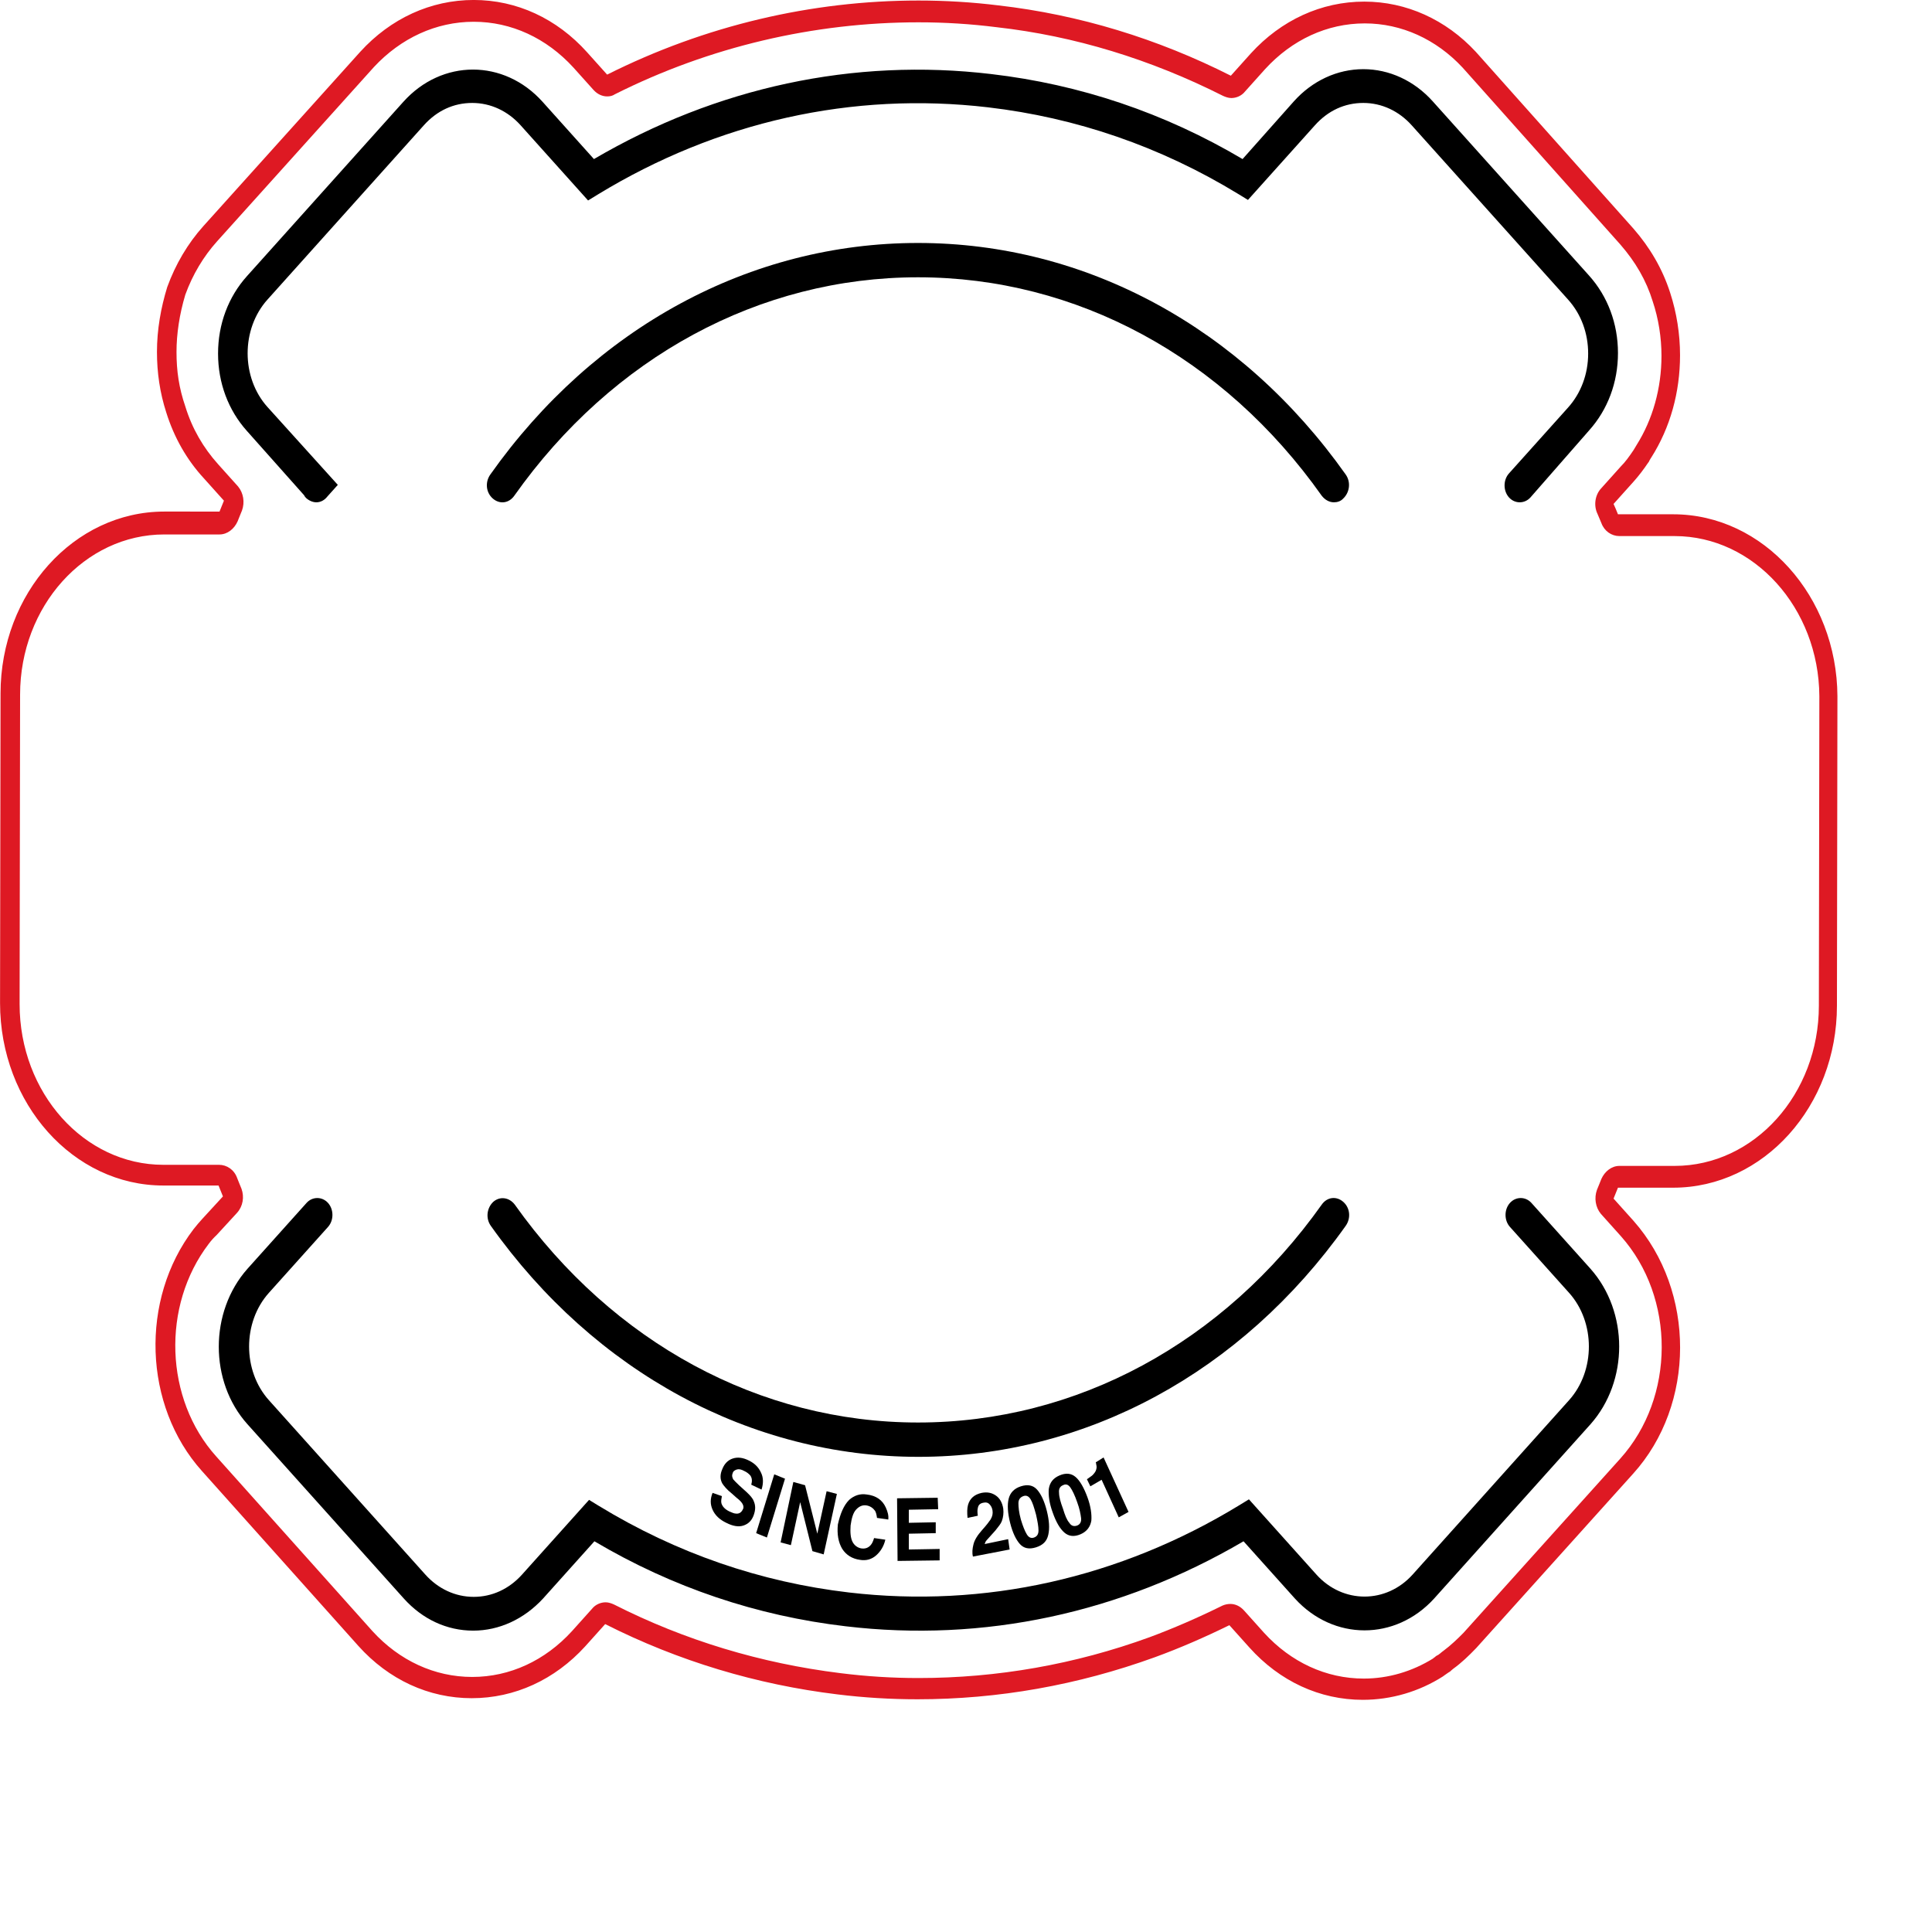 <?xml version="1.0" encoding="UTF-8" standalone="no"?>
<!-- Generator: Adobe Illustrator 24.1.1, SVG Export Plug-In . SVG Version: 6.00 Build 0)  -->

<svg
   sodipodi:docname="03_Ekoparty_Contorno.svg"
   id="svg128"
   xml:space="preserve"
   viewBox="0 0 100.0 100.0"
   y="0px"
   x="0px"
   version="1.1"
   width="100.0mm"
   height="100.0mm"
   inkscape:version="1.1.2 (0a00cf5339, 2022-02-04)"
   xmlns:inkscape="http://www.inkscape.org/namespaces/inkscape"
   xmlns:sodipodi="http://sodipodi.sourceforge.net/DTD/sodipodi-0.dtd"
   xmlns="http://www.w3.org/2000/svg"
   xmlns:svg="http://www.w3.org/2000/svg"><defs
   id="defs132">
		
	
		
		
		
		
		
	</defs><sodipodi:namedview
   id="namedview130"
   pagecolor="#ffffff"
   bordercolor="#000000"
   borderopacity="0.25"
   inkscape:showpageshadow="2"
   inkscape:pageopacity="0.0"
   inkscape:pagecheckerboard="0"
   inkscape:deskcolor="#d1d1d1"
   showgrid="false"
   inkscape:zoom="2.8616351"
   inkscape:cx="142.57583"
   inkscape:cy="222.42528"
   inkscape:window-width="2490"
   inkscape:window-height="1526"
   inkscape:window-x="70"
   inkscape:window-y="27"
   inkscape:window-maximized="1"
   inkscape:current-layer="g542"
   showguides="false"
   inkscape:document-units="mm"
   inkscape:pageshadow="2" />
<style
   type="text/css"
   id="style68">
	.st0{fill:#DE1923;}
</style>




<g
   inkscape:label="[fixed] BG"
   inkscape:groupmode="layer"
   sodipodi:insensitive="true"
   id="g528"><rect
     x="0"
     y="0"
     width="100"
     height="100"
     style="fill:#ffffff;fill-opacity:1;stroke:none"
     id="rect526" /></g><g
   inkscape:label="Edge.Cuts"
   inkscape:groupmode="layer"
   id="g530"
   style="display:inline"><g
     id="Capa_5"
     transform="matrix(0.253,0,0,0.282,-2.755,-4.062)"
     style="display:inline">
	<g
   id="Capa_1_3_">
		<g
   id="Capa_1_4_">
			<g
   id="g72">
				<path
   class="st0"
   d="m 107.8,18.4 c 7.7,0 14.9,3 20.4,8.4 l 4.1,4.1 c 0.8,0.8 1.8,1.2 2.8,1.2 0.6,0 1.1,-0.1 1.6,-0.4 19.3,-8.7 40.7,-13.2 62.1,-13.2 5.4,0 10.7,0.3 16,0.9 15.9,1.6 31.5,5.9 46.3,12.6 0.5,0.2 1.1,0.4 1.7,0.4 1,0 2.1,-0.4 2.8,-1.2 l 4.1,-4.1 c 5.5,-5.4 12.7,-8.4 20.4,-8.4 7.5,0 14.6,2.9 20,8.1 l 0.4,0.4 31.9,32.1 c 3.1,3.2 5.3,6.6 6.6,10.4 1.2,3.2 1.8,6.7 1.8,10 0,6 -1.8,11.7 -5.1,16.4 -0.2,0.3 -0.4,0.6 -0.6,0.9 -0.9,1.2 -1.7,2.2 -2.6,3 l -4.1,4.1 c -1.2,1.2 -1.5,3.1 -0.7,4.6 0.3,0.6 0.5,1.1 0.8,1.7 0.6,1.5 2.1,2.4 3.7,2.4 h 11.3 c 16.2,0 29.5,13.2 29.6,29.4 L 383,199 c 0,16.2 -13.2,29.4 -29.5,29.4 h -11.3 c -1.6,0 -3,1 -3.7,2.4 -0.1,0.3 -0.3,0.6 -0.4,0.9 -0.2,0.4 -0.3,0.7 -0.5,1.1 -0.6,1.5 -0.3,3.2 0.8,4.4 l 4.1,4.1 c 11.2,11.3 11.1,29.6 -0.1,40.8 l -32.1,32 c -1.2,1.1 -2.6,2.3 -4.1,3.3 -0.1,0.1 -0.2,0.1 -0.3,0.2 -0.1,0.1 -0.3,0.2 -0.4,0.3 -0.1,0.1 -0.2,0.1 -0.3,0.2 -0.1,0.1 -0.2,0.1 -0.2,0.1 -0.2,0.1 -0.4,0.2 -0.6,0.4 0,0 0,0 0,0 -0.1,0 -0.2,0.1 -0.3,0.2 -4.3,2.4 -9.2,3.7 -14.2,3.7 -7.7,0 -14.9,-3 -20.4,-8.4 l -4.1,-4.1 c -0.8,-0.8 -1.8,-1.2 -2.8,-1.2 -0.5,0 -1.1,0.1 -1.6,0.3 -5.2,2.3 -10.1,4.2 -14.9,5.8 -15.3,5 -31.2,7.5 -47.3,7.5 -5.4,0 -10.7,-0.3 -16,-0.9 -16.2,-1.8 -31.8,-6 -46.3,-12.6 -0.5,-0.2 -1.1,-0.4 -1.7,-0.4 -1,0 -2.1,0.4 -2.8,1.2 l -4.1,4.1 c -5.5,5.4 -12.7,8.4 -20.4,8.4 -7.7,0 -14.9,-3 -20.4,-8.4 l -32,-32.1 c -10.5,-10.5 -11.2,-27.6 -1.5,-39 0.5,-0.6 1,-1.1 1.6,-1.6 l 4.2,-4.1 c 1.2,-1.2 1.5,-2.9 0.9,-4.4 -0.2,-0.4 -0.3,-0.7 -0.5,-1.1 -0.1,-0.3 -0.3,-0.6 -0.4,-0.9 -0.6,-1.5 -2.1,-2.4 -3.7,-2.4 H 44.3 C 28.1,228.2 14.9,215 14.9,198.7 L 15,141.9 c 0,-16.2 13.2,-29.4 29.5,-29.4 h 11.3 c 1.6,0 3,-1 3.7,-2.4 0.1,-0.3 0.3,-0.6 0.4,-0.9 0.2,-0.4 0.3,-0.7 0.5,-1.1 0.6,-1.5 0.3,-3.2 -0.8,-4.4 l -4.1,-4.1 c 0,0 0,0 0,0 -3,-3 -5.3,-6.5 -6.7,-10.6 C 47.5,85.6 47,82.5 47,79 c 0,-3.3 0.6,-6.9 1.8,-10.5 1.5,-3.7 3.7,-7 6.5,-9.8 l 32.1,-32 c 5.5,-5.3 12.7,-8.3 20.4,-8.3 m 0,-4 c -8.8,0 -17,3.4 -23.2,9.5 l -32.1,32 c -3.2,3.2 -5.7,7 -7.4,11.2 -1.3,3.8 -2.1,7.8 -2.1,11.9 0,3.8 0.6,7.5 1.9,11.1 1.6,4.6 4.2,8.7 7.7,12.1 l 4.1,4.1 c -0.3,0.7 -0.6,1.3 -0.9,2 H 44.5 C 26,108.3 11,123.3 11,141.7 l -0.1,56.8 c 0,18.5 15,33.5 33.4,33.5 h 11.3 c 0.3,0.7 0.6,1.3 0.9,2 l -4.2,4.1 c -0.6,0.6 -1.2,1.2 -1.8,1.9 -11,12.9 -10.3,32.4 1.7,44.4 l 32,32.1 c 6.2,6.2 14.4,9.6 23.2,9.6 8.8,0 17,-3.4 23.2,-9.5 l 4.1,-4.1 c 15,6.8 31,11.1 47.5,12.9 5.4,0.6 10.9,0.9 16.4,0.9 16.5,0 32.8,-2.6 48.5,-7.7 5.2,-1.7 10.3,-3.7 15.3,-5.9 l 4.1,4.1 c 6.2,6.2 14.4,9.6 23.2,9.6 5.8,0 11.5,-1.5 16.4,-4.3 0.1,-0.1 0.2,-0.1 0.3,-0.2 0.3,-0.2 0.5,-0.3 0.8,-0.5 0.2,-0.1 0.4,-0.2 0.6,-0.4 0.1,-0.1 0.3,-0.2 0.4,-0.3 1.7,-1.1 3.2,-2.4 4.7,-3.8 l 32.1,-32 c 12.8,-12.7 12.8,-33.5 0.1,-46.4 l -4.1,-4.1 c 0.3,-0.7 0.6,-1.3 0.9,-2 h 11.3 c 18.5,0 33.5,-15 33.5,-33.4 l 0.1,-56.8 c -0.1,-18.3 -15.1,-33.4 -33.6,-33.4 h -11.3 c -0.3,-0.7 -0.6,-1.3 -0.9,-1.9 l 4.1,-4.1 c 1.1,-1.1 2.1,-2.3 3,-3.5 l 0.1,-0.1 0.1,-0.2 c 0.1,-0.2 0.4,-0.6 0.4,-0.6 3.9,-5.5 5.9,-12 5.9,-18.8 0,-3.9 -0.7,-7.8 -2,-11.4 -1.6,-4.5 -4.2,-8.4 -7.5,-11.8 L 313.2,24.3 c -0.1,-0.1 -0.3,-0.3 -0.4,-0.4 -6.1,-5.9 -14.2,-9.2 -22.8,-9.2 -8.8,0 -17,3.4 -23.2,9.5 l -4.1,4.1 c -15,-6.8 -31,-11.2 -47.5,-12.9 -5.4,-0.6 -10.9,-0.9 -16.4,-0.9 -21.9,0 -43.7,4.6 -63.7,13.6 L 131,24 c -6.2,-6.2 -14.4,-9.6 -23.2,-9.6 z"
   id="path70" />
			</g>
		</g>
	</g>
</g></g><g
   inkscape:label="B.Cu"
   inkscape:groupmode="layer"
   id="g532" /><g
   inkscape:label="B.Mask"
   inkscape:groupmode="layer"
   id="g534" /><g
   inkscape:label="B.SilkS"
   inkscape:groupmode="layer"
   id="g536"
   style="display:inline" /><g
   inkscape:label="F.Cu"
   inkscape:groupmode="layer"
   id="g538" /><g
   inkscape:label="F.Mask"
   inkscape:groupmode="layer"
   id="g540" /><g
   inkscape:label="F.SilkS"
   inkscape:groupmode="layer"
   id="g542"
   style="display:inline"><g
     id="Capa_2"
     transform="matrix(0.253,0,0,0.282,-2.755,-4.062)"
     style="display:inline">
	<g
   id="g79">
			<path
   d="m 107.7,313.7 c 0,0 -0.1,0 0,0 -5.4,0 -10.4,-2.1 -14.2,-5.9 l -32,-32 c -7.8,-7.8 -7.8,-20.6 0,-28.5 l 12.1,-12.1 c 1.2,-1.2 3.2,-1.2 4.4,0 1.2,1.2 1.2,3.2 0,4.4 l -12.1,12.1 c -5.4,5.4 -5.4,14.3 0,19.7 l 32,32 c 2.6,2.6 6.1,4.1 9.9,4.1 v 0 c 3.7,0 7.2,-1.4 9.9,-4.1 l 13.7,-13.7 2,1.1 c 15.9,8.7 33.1,14 51.2,15.9 27.7,2.9 55.3,-2.6 79.8,-16 l 2,-1.1 13.8,13.8 c 5.4,5.4 14.3,5.4 19.7,0 l 32,-32 c 5.4,-5.4 5.4,-14.3 0,-19.7 l -12.1,-12.1 c -1.2,-1.2 -1.2,-3.2 0,-4.4 1.2,-1.2 3.2,-1.2 4.4,0 l 12.1,12.1 c 7.8,7.9 7.8,20.6 0,28.5 l -32,32 c -7.9,7.8 -20.6,7.8 -28.5,0 l -10.5,-10.5 c -25.1,13.2 -53.2,18.6 -81.4,15.6 -18.1,-1.9 -35.4,-7.1 -51.4,-15.6 L 122,307.8 c -3.9,3.8 -9,5.9 -14.3,5.9 z"
   id="path77" />
		</g><g
   id="g83">
			<path
   d="m 75.6,106.6 c -0.7,0 -1.5,-0.3 -2.1,-0.8 -0.2,-0.2 -0.3,-0.3 -0.4,-0.5 L 61.4,93.5 c -3.8,-3.8 -5.9,-8.8 -5.9,-14.2 0,-5.4 2.1,-10.4 5.9,-14.2 l 32,-32 c 7.9,-7.9 20.6,-7.9 28.5,0 l 10.5,10.5 C 157.5,30.4 185.6,25 213.7,28 c 18.1,1.9 35.4,7.1 51.4,15.6 L 275.6,33 c 3.8,-3.8 8.9,-5.9 14.2,-5.9 5.3,0 10.4,2.1 14.2,5.9 l 32,32 c 3.8,3.8 5.9,8.8 5.9,14.2 0,5.4 -2.1,10.4 -5.9,14.2 l -12,12.3 c -1.2,1.2 -3.2,1.2 -4.4,0 -1.2,-1.2 -1.2,-3.2 0,-4.4 l 12.1,-12.1 c 2.6,-2.6 4.1,-6.1 4.1,-9.9 0,-3.7 -1.4,-7.2 -4.1,-9.9 l -32,-32 c -2.6,-2.6 -6.1,-4.1 -9.9,-4.1 -3.8,0 -7.2,1.4 -9.9,4.1 l -13.7,13.7 -2,-1.1 C 248.3,41.3 231.1,36 213,34.1 c -27.7,-2.9 -55.3,2.6 -79.8,16 l -2,1.1 -13.8,-13.8 c -2.6,-2.6 -6.1,-4.1 -9.9,-4.1 -3.8,0 -7.2,1.4 -9.9,4.1 l -32,32 c -5.4,5.4 -5.4,14.3 0,19.7 l 14.4,14.3 -2.1,2.1 c -0.6,0.7 -1.4,1.1 -2.3,1.1 z"
   id="path81" />
		</g><g
   id="g87">
			<path
   d="m 283.8,106.6 c -0.9,0 -1.8,-0.4 -2.5,-1.2 -20.1,-25.5 -50.2,-40.1 -82.6,-40.1 -32.4,0 -62.5,14.6 -82.6,40.1 -1.1,1.4 -3,1.6 -4.4,0.5 -1.4,-1.1 -1.6,-3 -0.5,-4.4 21.3,-27 53.2,-42.5 87.5,-42.5 34.3,0 66.2,15.5 87.5,42.5 1.1,1.4 0.8,3.3 -0.5,4.4 -0.5,0.5 -1.2,0.7 -1.9,0.7 z"
   id="path85" />
		</g><g
   id="g91">
			<path
   d="m 198.8,281.8 c -34.3,0 -66.2,-15.5 -87.5,-42.4 -1.1,-1.4 -0.8,-3.3 0.5,-4.4 1.4,-1.1 3.3,-0.8 4.4,0.5 20.1,25.4 50.2,40 82.5,40 32.4,0 62.5,-14.6 82.6,-40 1.1,-1.4 3,-1.6 4.4,-0.5 1.4,1.1 1.6,3 0.5,4.4 -21.3,26.9 -53.1,42.4 -87.4,42.4 z"
   id="path89" />
		</g><a
   id="a604"
   style="display:inline"
   transform="matrix(3.957,0,0,3.545,10.9,14.4)"><g
     id="Capa_4_2_"
     transform="matrix(0.253,0,0,0.282,-2.755,-4.062)">
	<g
   id="Capa_4">
			<g
   id="XMLID_29_">
				<path
   id="XMLID_148_"
   d="m 158.4,289.1 c -0.1,0.5 -0.2,0.9 -0.1,1.3 0.2,0.6 0.7,1.1 1.6,1.5 0.5,0.2 1,0.4 1.3,0.4 0.7,0.1 1.2,-0.2 1.5,-0.8 0.2,-0.3 0.1,-0.7 -0.1,-1 -0.2,-0.3 -0.6,-0.7 -1.2,-1.1 l -1,-0.8 c -1,-0.7 -1.6,-1.4 -1.9,-1.8 -0.5,-0.8 -0.5,-1.7 0,-2.7 0.4,-0.9 1.1,-1.6 2.1,-1.9 1,-0.3 2.1,-0.2 3.4,0.4 1.1,0.5 1.9,1.2 2.4,2.2 0.5,0.9 0.5,2 0.1,3.1 l -2.1,-0.9 c 0.2,-0.6 0.2,-1.2 -0.2,-1.7 -0.3,-0.3 -0.7,-0.6 -1.2,-0.8 -0.6,-0.3 -1.1,-0.4 -1.5,-0.3 -0.4,0.1 -0.8,0.3 -0.9,0.7 -0.2,0.4 -0.1,0.7 0.1,1.1 0.2,0.2 0.6,0.6 1.2,1.1 l 1.6,1.3 c 0.7,0.6 1.2,1.1 1.4,1.6 0.4,0.8 0.4,1.6 0,2.6 -0.4,1 -1.1,1.6 -2.1,1.9 -1,0.3 -2.2,0.1 -3.5,-0.5 -1.4,-0.6 -2.3,-1.4 -2.8,-2.4 -0.5,-1 -0.5,-2 0,-3.1 z" />
				<path
   id="XMLID_146_"
   d="m 167.6,296.7 -2.2,-0.8 3.7,-10.8 2.2,0.8 z" />
				<path
   id="XMLID_144_"
   d="m 173,286.5 2.4,0.6 2.5,8.9 1.9,-7.8 2.1,0.5 -2.7,11.1 -2.3,-0.6 -2.5,-9 -1.9,7.9 -2.1,-0.5 z" />
				<path
   id="XMLID_142_"
   d="m 184.4,289.8 c 1,-0.8 2.2,-1.2 3.6,-1 1.9,0.2 3.2,1 3.9,2.4 0.4,0.8 0.6,1.5 0.5,2.2 l -2.3,-0.3 c -0.1,-0.6 -0.2,-1 -0.4,-1.3 -0.4,-0.5 -1,-0.9 -1.8,-1 -0.8,-0.1 -1.5,0.2 -2.1,0.8 -0.6,0.6 -0.9,1.6 -1.1,2.9 -0.1,1.3 0,2.3 0.4,3 0.4,0.7 1.1,1.1 1.8,1.2 0.8,0.1 1.4,-0.1 1.9,-0.6 0.3,-0.3 0.5,-0.7 0.7,-1.3 l 2.3,0.3 c -0.3,1.2 -1,2.2 -1.9,2.9 -0.9,0.7 -2,1 -3.3,0.8 -1.6,-0.2 -2.8,-0.9 -3.6,-2 -0.8,-1.2 -1.1,-2.7 -0.9,-4.5 0.5,-2 1.2,-3.5 2.3,-4.5 z" />
				<path
   id="XMLID_140_"
   d="m 202.6,291.5 -6,0.1 v 2.4 l 5.5,-0.1 v 2 l -5.5,0.1 v 2.9 l 6.3,-0.1 v 2.1 l -8.6,0.1 -0.1,-11.5 8.3,-0.1 z" />
				<path
   id="XMLID_138_"
   d="m 209.8,298 c 0.2,-0.8 0.8,-1.7 1.8,-2.7 0.9,-0.9 1.4,-1.5 1.7,-1.9 0.4,-0.6 0.5,-1.1 0.4,-1.7 -0.1,-0.5 -0.3,-0.8 -0.6,-1.1 -0.3,-0.3 -0.7,-0.4 -1.2,-0.3 -0.7,0.1 -1.1,0.4 -1.2,1 -0.1,0.3 -0.1,0.8 0,1.4 l -2.1,0.4 c -0.1,-1 -0.1,-1.7 0.1,-2.4 0.4,-1.2 1.3,-1.9 2.8,-2.2 1.2,-0.2 2.1,0 2.9,0.5 0.8,0.5 1.3,1.3 1.5,2.4 0.1,0.8 0,1.6 -0.3,2.3 -0.2,0.5 -0.7,1 -1.3,1.7 l -0.8,0.8 c -0.5,0.5 -0.8,0.8 -1,1 -0.2,0.2 -0.3,0.4 -0.4,0.7 l 4.8,-0.9 0.3,1.9 -7.5,1.3 c -0.2,-0.7 -0.1,-1.5 0.1,-2.2 z" />
				<path
   id="XMLID_135_"
   d="m 222.8,287.9 c 0.8,0.8 1.5,2.1 2,3.9 0.5,1.8 0.6,3.2 0.3,4.4 -0.3,1.2 -1.1,1.9 -2.5,2.3 -1.4,0.4 -2.5,0.2 -3.3,-0.6 -0.8,-0.8 -1.5,-2.1 -2,-3.9 -0.5,-1.8 -0.6,-3.3 -0.3,-4.4 0.3,-1.1 1.1,-1.9 2.5,-2.3 1.4,-0.4 2.5,-0.2 3.3,0.6 z m -2.1,8.2 c 0.4,0.6 0.9,0.8 1.5,0.6 0.6,-0.2 0.9,-0.6 0.9,-1.3 0,-0.7 -0.2,-1.7 -0.5,-2.9 -0.4,-1.3 -0.7,-2.2 -1.1,-2.8 -0.4,-0.6 -0.9,-0.8 -1.5,-0.6 -0.6,0.2 -1,0.6 -1,1.3 0,0.7 0.1,1.7 0.5,3 0.4,1.2 0.8,2.1 1.2,2.7 z" />
				<path
   id="XMLID_62_"
   d="m 230.7,285.6 c 0.9,0.7 1.7,2 2.4,3.7 0.7,1.7 0.9,3.2 0.8,4.3 -0.2,1.1 -0.9,2 -2.2,2.5 -1.3,0.5 -2.4,0.4 -3.3,-0.3 -0.9,-0.7 -1.7,-1.9 -2.4,-3.7 -0.7,-1.7 -0.9,-3.2 -0.8,-4.3 0.2,-1.2 0.9,-2 2.2,-2.5 1.3,-0.5 2.4,-0.4 3.3,0.3 z m -1.3,8.4 c 0.4,0.6 1,0.7 1.6,0.5 0.6,-0.2 0.9,-0.7 0.8,-1.4 -0.1,-0.7 -0.3,-1.7 -0.8,-2.9 -0.5,-1.3 -1,-2.2 -1.4,-2.7 -0.4,-0.5 -0.9,-0.7 -1.5,-0.4 -0.6,0.2 -0.9,0.7 -0.8,1.4 0,0.7 0.3,1.7 0.8,2.9 0.4,1.2 0.8,2.1 1.3,2.6 z" />
				<path
   id="XMLID_30_"
   d="M 233.7,287.3 233,286 c 0.6,-0.4 1,-0.6 1.2,-0.8 0.3,-0.3 0.6,-0.6 0.7,-1 0.1,-0.3 0.1,-0.6 0,-0.9 0,-0.2 -0.1,-0.4 -0.1,-0.4 l 1.6,-0.9 5.1,10 -2,1 -3.5,-6.9 z" />
			</g>
		</g>
</g></a>
</g></g><g
   inkscape:label="Dwgs.User"
   inkscape:groupmode="layer"
   id="g544" /><g
   inkscape:label="Drill"
   inkscape:groupmode="layer"
   id="g546" /></svg>
